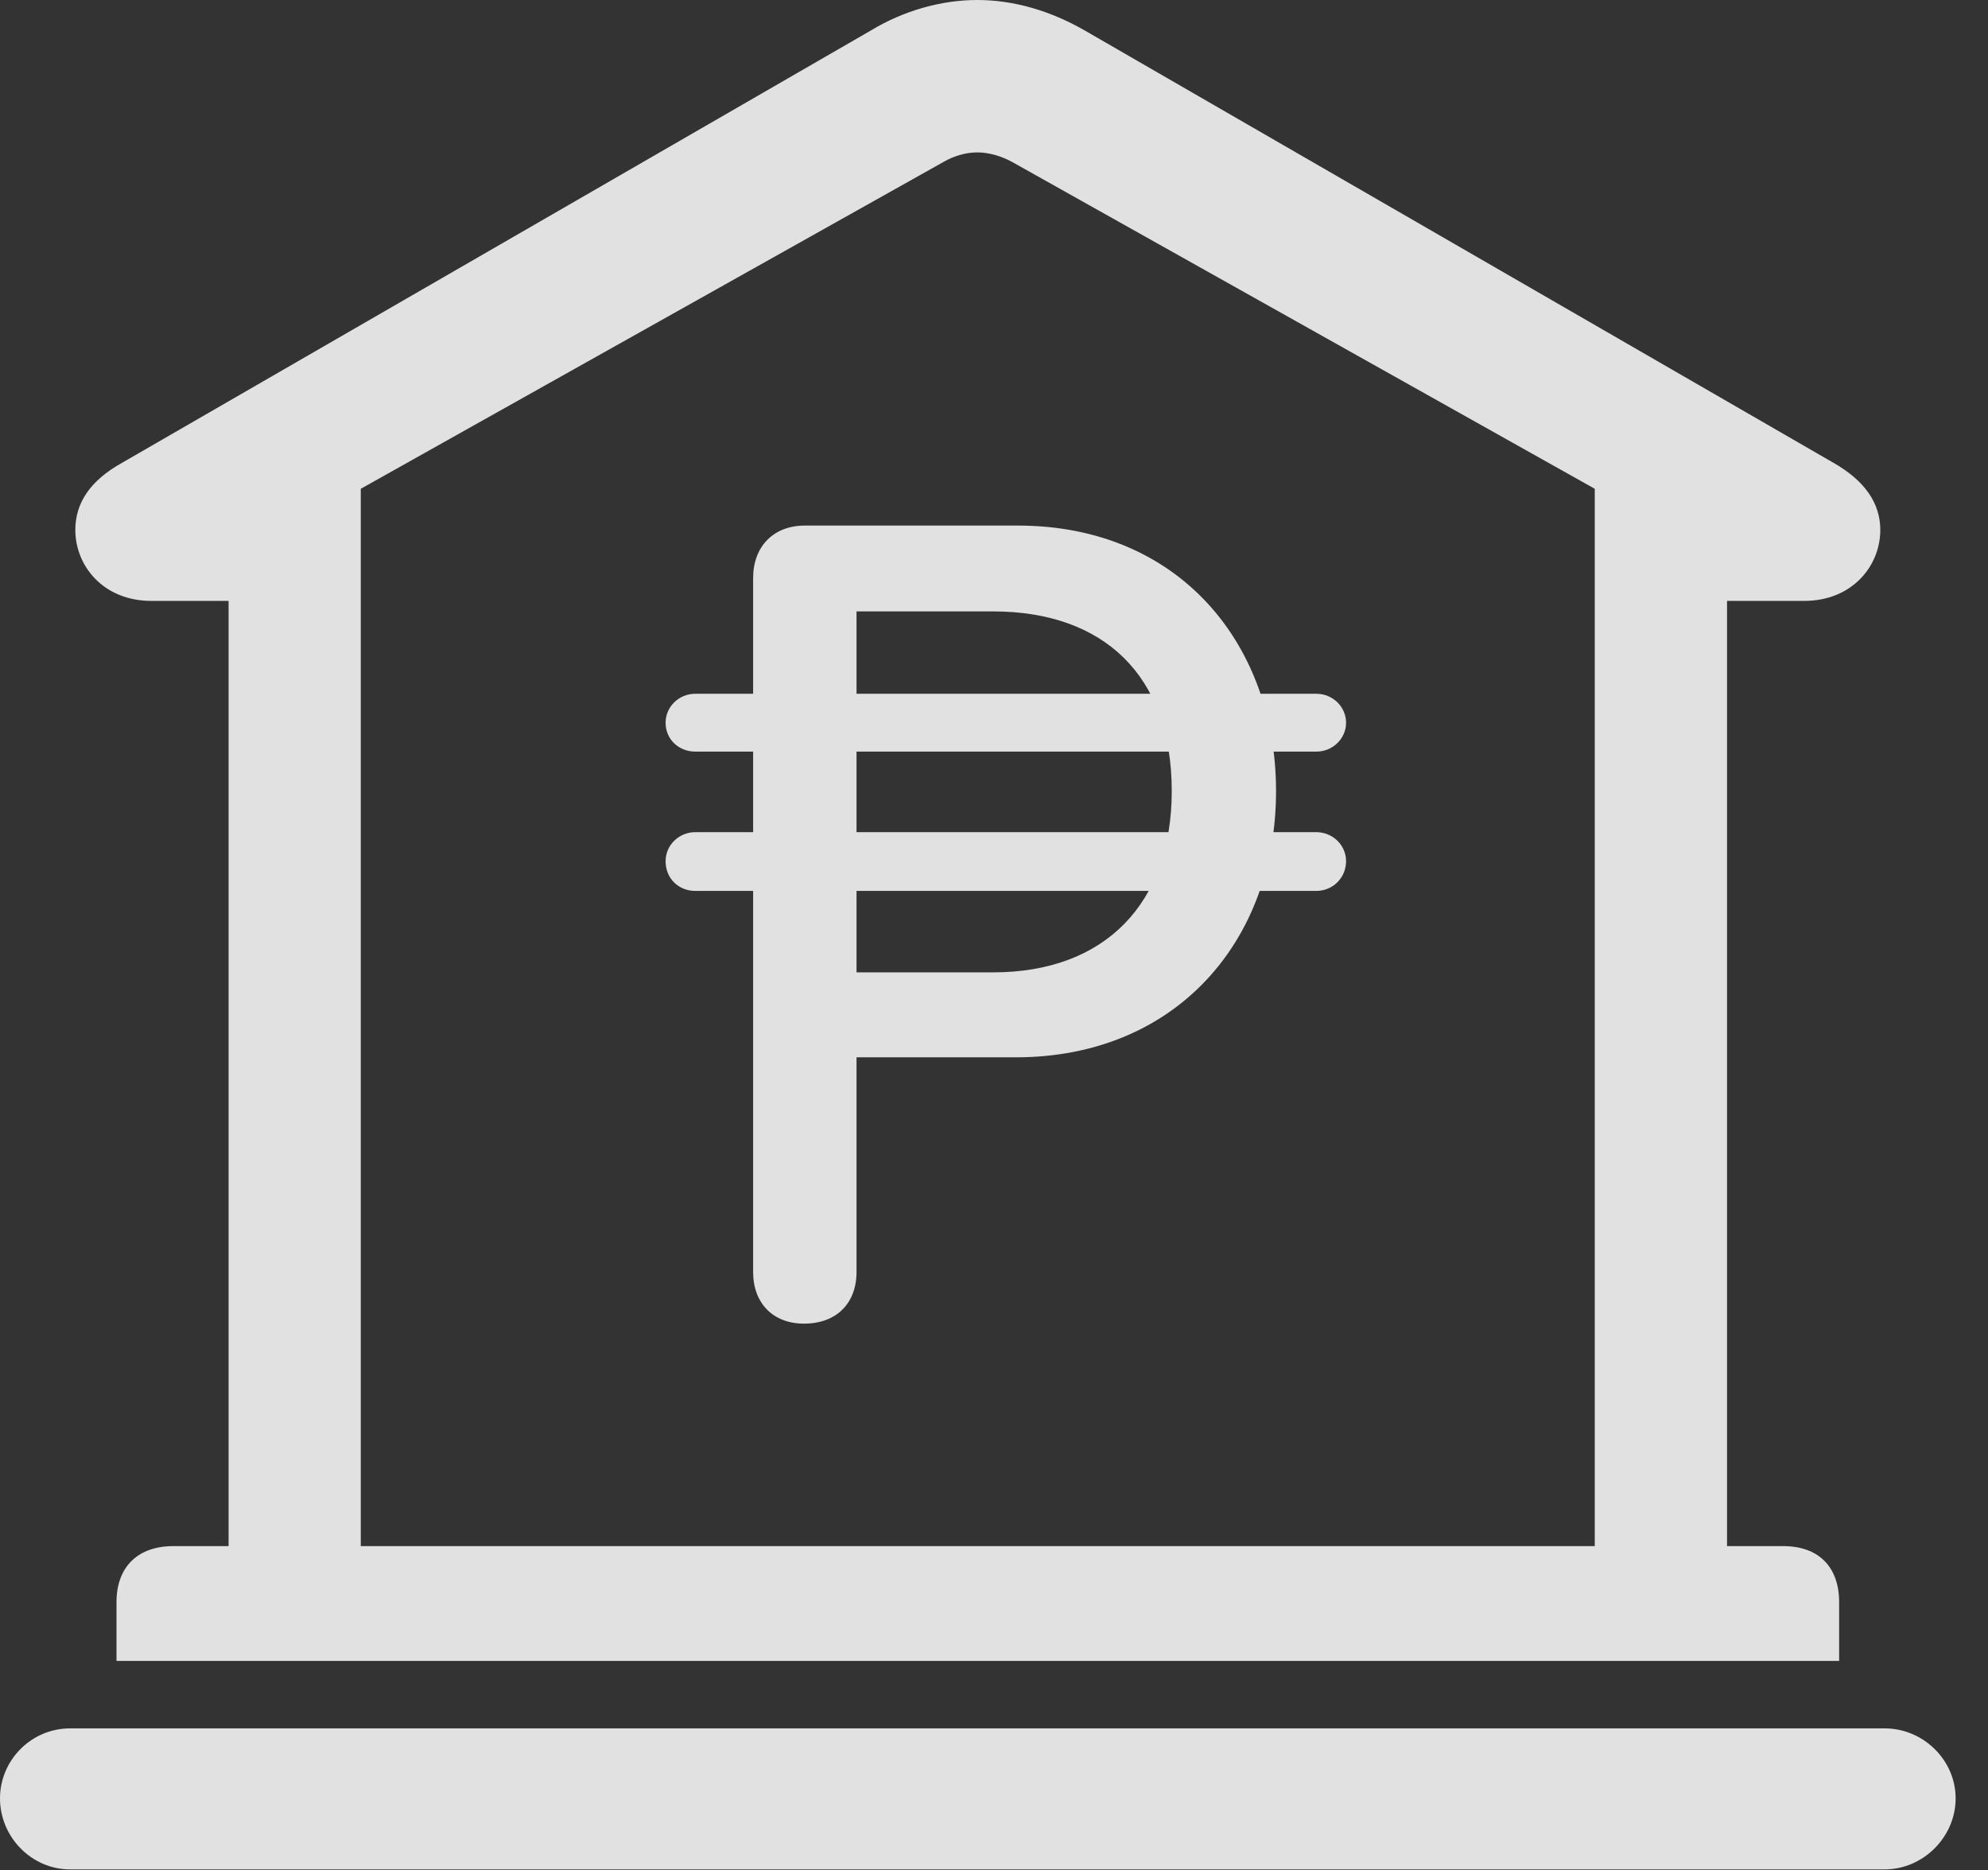 <?xml version="1.0" encoding="UTF-8"?>
<!--Generator: Apple Native CoreSVG 326-->
<!DOCTYPE svg
PUBLIC "-//W3C//DTD SVG 1.1//EN"
       "http://www.w3.org/Graphics/SVG/1.1/DTD/svg11.dtd">
<svg version="1.1" xmlns="http://www.w3.org/2000/svg" xmlns:xlink="http://www.w3.org/1999/xlink" viewBox="0 0 22.168 20.85">
 <rect x="0" y="0" width="22.168" height="20.85" fill="#333333" stroke="none"/>
 <g>
  <rect height="20.85" opacity="0" width="22.168" x="0" y="0"/>
  <path d="M1.299 18.516L20.508 18.516L20.508 17.861C20.508 17.471 20.283 17.236 19.883 17.236L19.258 17.236L19.258 6.699L20.117 6.699C20.654 6.699 20.967 6.309 20.967 5.908C20.967 5.615 20.801 5.361 20.439 5.156L12.1 0.342C11.709 0.117 11.299 0 10.898 0C10.498 0 10.078 0.117 9.707 0.342L1.367 5.156C0.996 5.361 0.84 5.615 0.84 5.908C0.84 6.309 1.152 6.699 1.689 6.699L2.549 6.699L2.549 17.236L1.934 17.236C1.533 17.236 1.299 17.471 1.299 17.861ZM4.023 17.236L4.023 5.449L10.518 1.807C10.635 1.738 10.771 1.699 10.898 1.699C11.025 1.699 11.162 1.738 11.289 1.807L17.783 5.449L17.783 17.236ZM0.781 20.84L21.016 20.84C21.445 20.84 21.807 20.479 21.807 20.049C21.807 19.619 21.445 19.268 21.016 19.268L0.781 19.268C0.352 19.268 0 19.619 0 20.049C0 20.479 0.352 20.84 0.781 20.84Z" fill="white" fill-opacity="0.85"/>
  <path d="M8.965 14.756C9.326 14.756 9.551 14.531 9.551 14.18L9.551 11.787L11.328 11.787C13.105 11.787 14.229 10.498 14.229 8.818C14.229 7.197 13.164 5.859 11.348 5.859L8.975 5.859C8.623 5.859 8.398 6.094 8.398 6.445L8.398 14.18C8.398 14.531 8.623 14.756 8.965 14.756ZM9.551 10.84L9.551 6.816L11.074 6.816C12.305 6.816 13.066 7.529 13.066 8.818C13.066 10.068 12.324 10.84 11.074 10.84ZM7.422 8.057C7.422 8.242 7.568 8.379 7.754 8.379L14.678 8.379C14.863 8.379 15.01 8.232 15.01 8.057C15.01 7.881 14.863 7.734 14.678 7.734L7.754 7.734C7.568 7.734 7.422 7.881 7.422 8.057ZM7.422 9.6C7.422 9.795 7.568 9.932 7.754 9.932L14.678 9.932C14.863 9.932 15.01 9.785 15.01 9.6C15.01 9.424 14.863 9.277 14.678 9.277L7.754 9.277C7.568 9.277 7.422 9.424 7.422 9.6Z" fill="white" fill-opacity="0.85"/>
 </g>
</svg>
